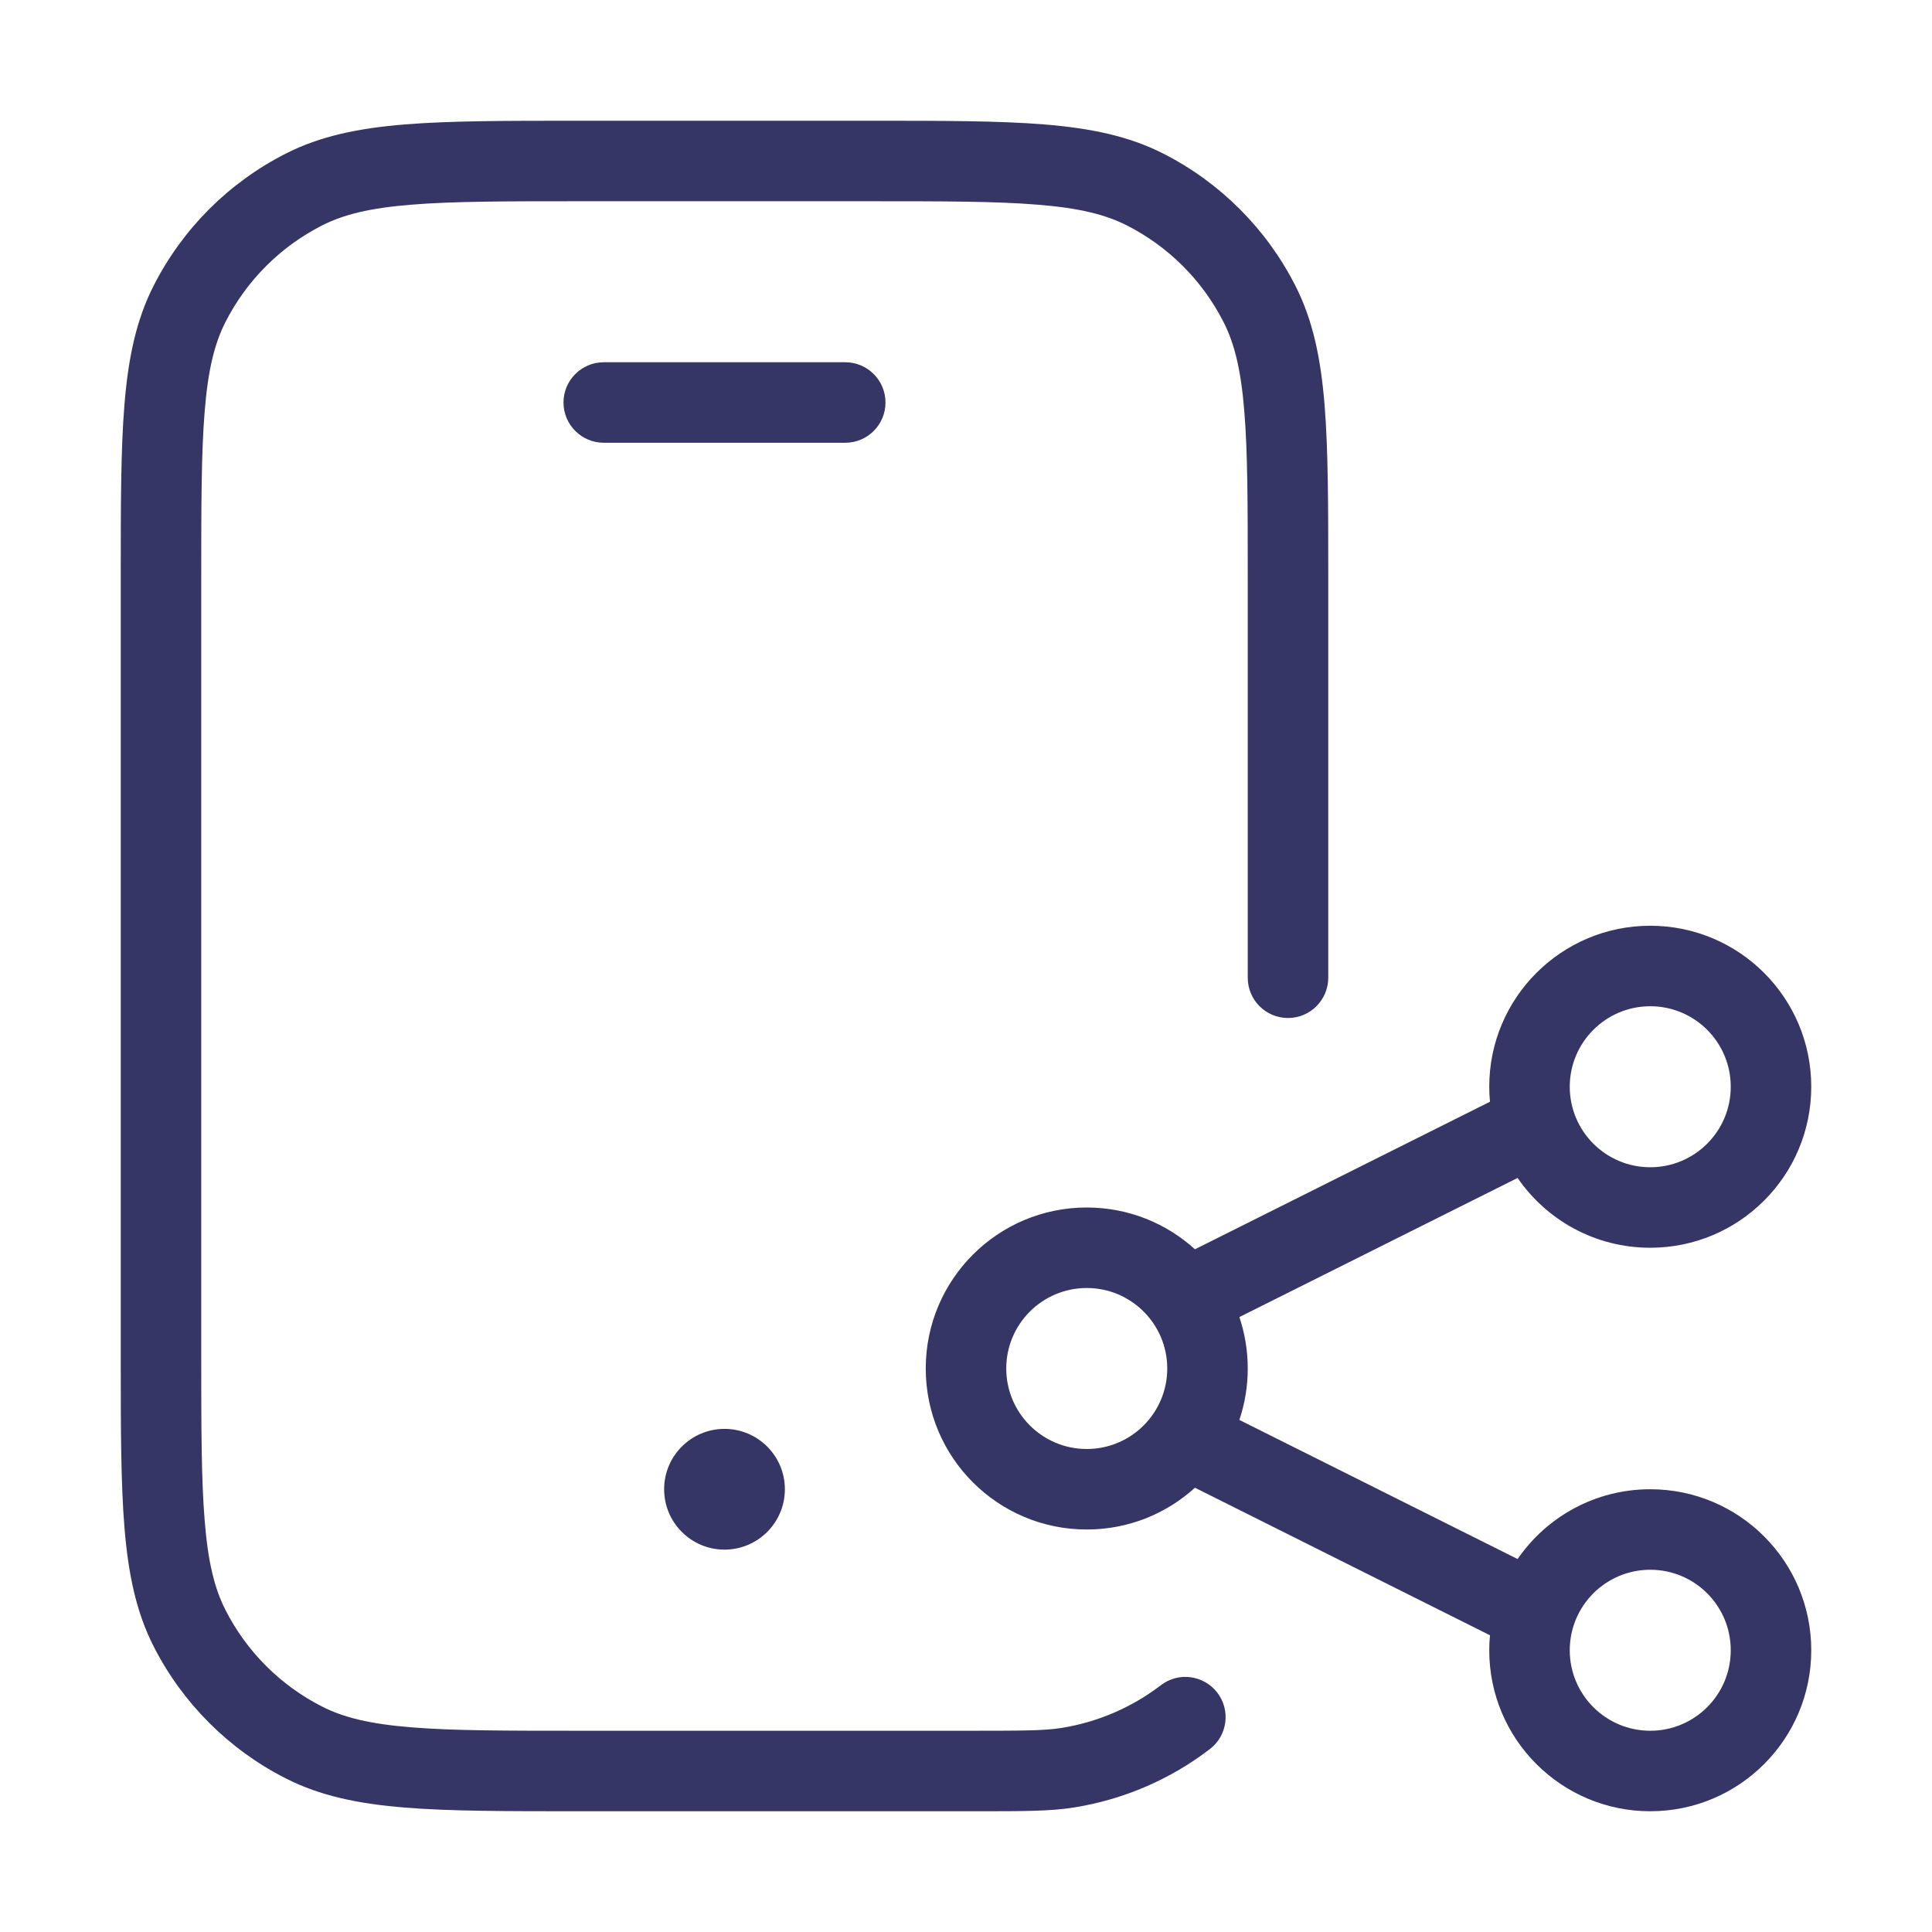 <svg width="24" height="24" viewBox="0 0 24 24" fill="none" xmlns="http://www.w3.org/2000/svg">
<path d="M10.822 1.5H7.178C6.286 1.5 5.587 1.5 5.025 1.546C4.452 1.593 3.977 1.69 3.548 1.909C2.842 2.268 2.268 2.842 1.909 3.548C1.69 3.977 1.593 4.452 1.546 5.025C1.5 5.587 1.5 6.286 1.5 7.178V16.822C1.5 17.713 1.5 18.413 1.546 18.975C1.593 19.548 1.69 20.023 1.909 20.453C2.268 21.158 2.842 21.732 3.548 22.091C3.977 22.31 4.452 22.407 5.025 22.454C5.587 22.5 6.286 22.5 7.178 22.5L12.154 22.5C12.706 22.5 13.045 22.5 13.337 22.454C13.967 22.354 14.545 22.099 15.029 21.728C15.248 21.561 15.29 21.247 15.122 21.027C14.954 20.808 14.64 20.766 14.421 20.934C14.066 21.206 13.643 21.393 13.18 21.466C12.976 21.498 12.723 21.5 12.1 21.5H7.2C6.282 21.5 5.623 21.5 5.106 21.457C4.595 21.416 4.267 21.335 4.002 21.2C3.484 20.937 3.063 20.516 2.8 19.998C2.665 19.733 2.584 19.405 2.543 18.894C2.5 18.377 2.5 17.718 2.5 16.8V7.2C2.5 6.282 2.5 5.623 2.543 5.106C2.584 4.595 2.665 4.267 2.8 4.002C3.063 3.484 3.484 3.063 4.002 2.8C4.267 2.665 4.595 2.584 5.106 2.543C5.623 2.5 6.282 2.5 7.2 2.5H10.8C11.718 2.5 12.377 2.5 12.894 2.543C13.405 2.584 13.733 2.665 13.998 2.8C14.516 3.063 14.937 3.484 15.2 4.002C15.335 4.267 15.416 4.595 15.457 5.106C15.5 5.623 15.5 6.282 15.5 7.2V12.146C15.5 12.422 15.724 12.646 16 12.646C16.276 12.646 16.5 12.422 16.5 12.146V7.178C16.5 6.287 16.5 5.587 16.454 5.025C16.407 4.452 16.31 3.977 16.091 3.548C15.732 2.842 15.158 2.268 14.453 1.909C14.023 1.69 13.548 1.593 12.975 1.546C12.413 1.5 11.713 1.5 10.822 1.5Z" fill="#353566"/>
<path d="M9 17.75C8.586 17.75 8.25 18.086 8.25 18.5C8.25 18.914 8.586 19.25 9 19.25C9.414 19.25 9.75 18.914 9.75 18.5C9.75 18.086 9.414 17.75 9 17.75Z" fill="#353566"/>
<path d="M7 5C7 4.724 7.224 4.5 7.5 4.5H10.5C10.776 4.5 11 4.724 11 5C11 5.276 10.776 5.5 10.5 5.5H7.5C7.224 5.5 7 5.276 7 5Z" fill="#353566"/>
<path fill-rule="evenodd" clip-rule="evenodd" d="M13.5 15C12.395 15 11.5 15.895 11.5 17C11.5 18.105 12.395 19 13.5 19C14.017 19 14.489 18.804 14.844 18.481L18.509 20.314C18.503 20.375 18.5 20.437 18.5 20.5C18.5 21.605 19.396 22.5 20.5 22.5C21.605 22.5 22.5 21.605 22.5 20.5C22.5 19.395 21.605 18.5 20.5 18.5C19.816 18.5 19.213 18.843 18.852 19.367L15.396 17.639C15.463 17.439 15.5 17.224 15.5 17C15.5 16.776 15.463 16.561 15.396 16.361L18.852 14.633C19.213 15.157 19.816 15.5 20.5 15.5C21.605 15.5 22.5 14.605 22.5 13.5C22.5 12.395 21.605 11.5 20.5 11.5C19.396 11.5 18.5 12.395 18.5 13.5C18.5 13.563 18.503 13.625 18.509 13.686L14.844 15.519C14.489 15.196 14.017 15 13.5 15ZM12.5 17C12.5 16.448 12.948 16 13.5 16C14.052 16 14.5 16.448 14.5 17C14.5 17.552 14.052 18 13.5 18C12.948 18 12.5 17.552 12.5 17ZM20.5 12.5C19.948 12.5 19.5 12.948 19.5 13.5C19.5 14.052 19.948 14.5 20.5 14.5C21.053 14.5 21.5 14.052 21.5 13.5C21.5 12.948 21.053 12.5 20.5 12.5ZM19.5 20.5C19.5 19.948 19.948 19.5 20.5 19.5C21.053 19.5 21.5 19.948 21.5 20.5C21.5 21.052 21.053 21.5 20.5 21.5C19.948 21.5 19.5 21.052 19.5 20.5Z" fill="#353566"/>
</svg>
